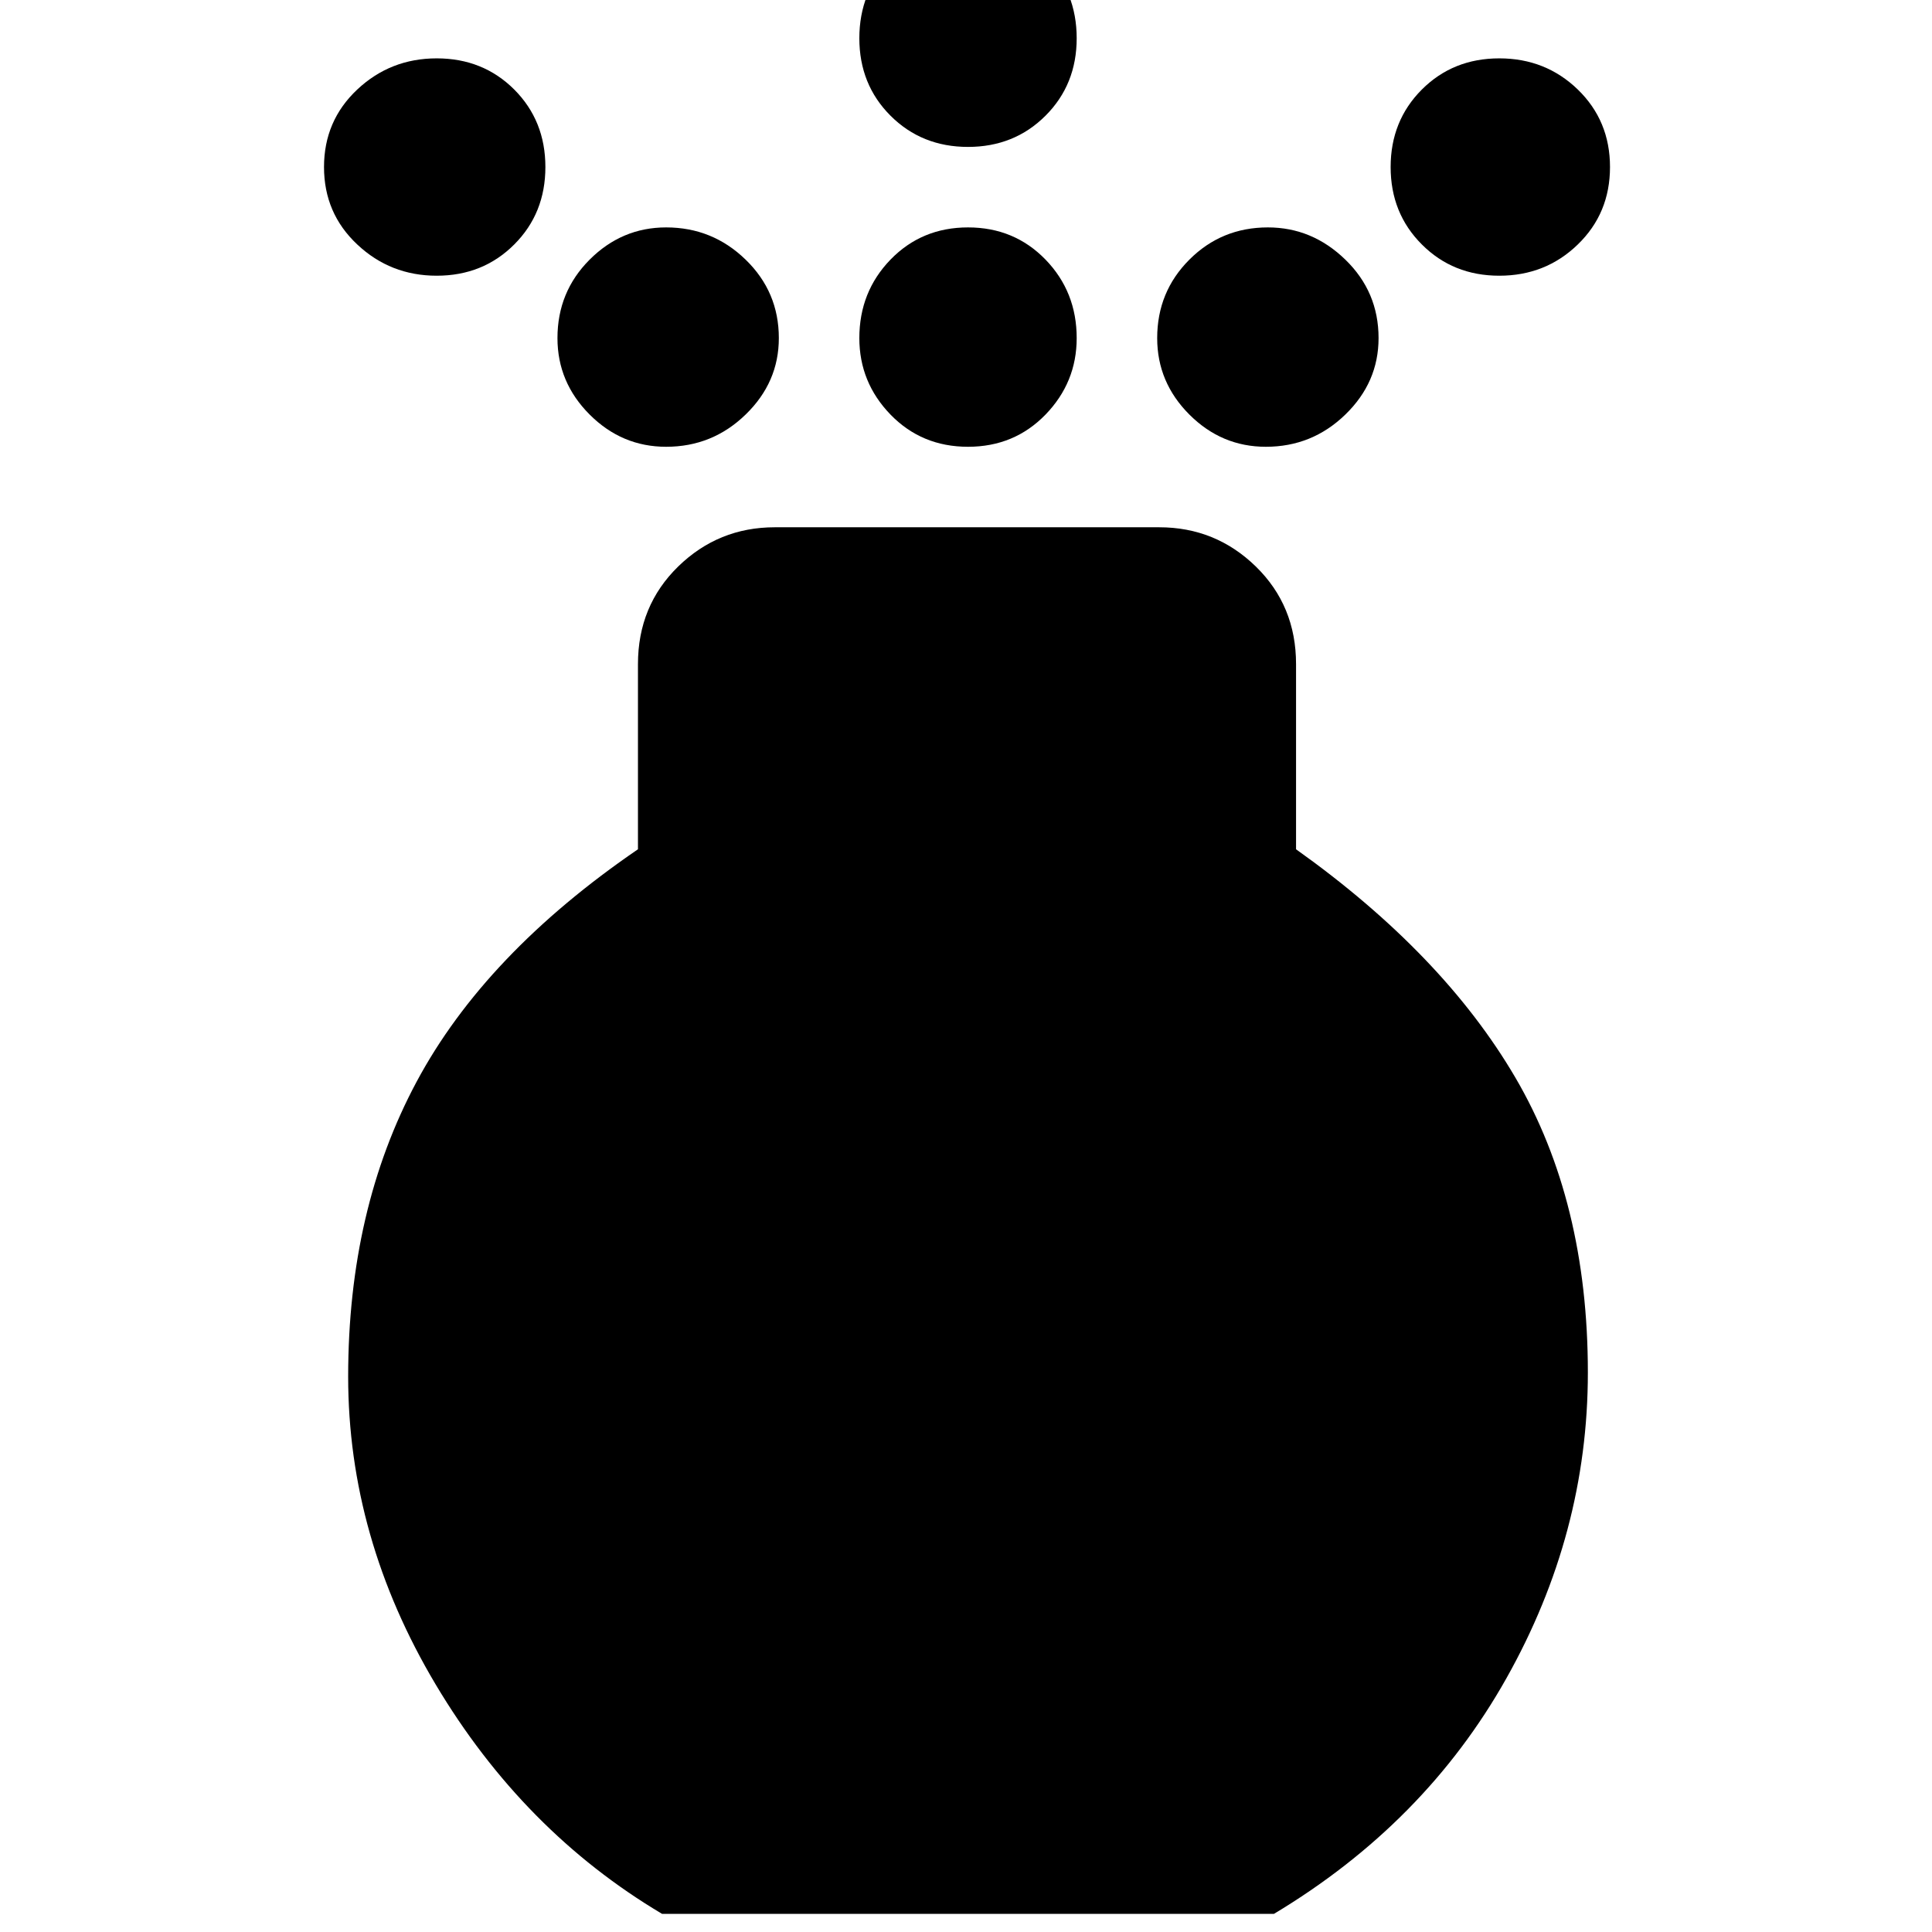 <svg xmlns="http://www.w3.org/2000/svg" height="24" width="24"><path d="M12.025 5.55q-.575 0-.963-.4-.387-.4-.387-.95 0-.575.387-.975.388-.4.963-.4t.963.4q.387.4.387.975 0 .55-.387.95-.388.4-.963.4Zm0-3.725q-.575 0-.963-.388-.387-.387-.387-.962t.387-.975q.388-.4.963-.4t.963.4q.387.4.387.975t-.387.962q-.388.388-.963.388Zm-3.8 21.95Q6.5 22.75 5.412 20.925 4.325 19.1 4.325 17.1q0-2.075.85-3.662.85-1.588 2.75-2.888v-2.3q0-.725.5-1.213.5-.487 1.2-.487H14.4q.7 0 1.2.487.5.488.5 1.213v2.3q1.825 1.3 2.725 2.837.9 1.538.9 3.663 0 2-1.013 3.8-1.012 1.8-2.887 2.925Zm-2.8-20.35q-.575 0-.987-.388-.413-.387-.413-.962t.413-.963q.412-.387.987-.387t.963.387q.387.388.387.963t-.387.962q-.388.388-.963.388Zm13.2 0q-.575 0-.962-.388-.388-.387-.388-.962t.388-.963q.387-.387.962-.387t.975.387q.4.388.4.963t-.4.962q-.4.388-.975.388ZM8.275 5.55q-.55 0-.95-.4-.4-.4-.4-.95 0-.575.4-.975t.95-.4q.575 0 .987.4.413.4.413.975 0 .55-.413.95-.412.4-.987.4Zm7.45 0q-.55 0-.95-.4-.4-.4-.4-.95 0-.575.4-.975t.975-.4q.55 0 .962.4.413.4.413.975 0 .55-.413.95-.412.4-.987.4Z"/></svg>